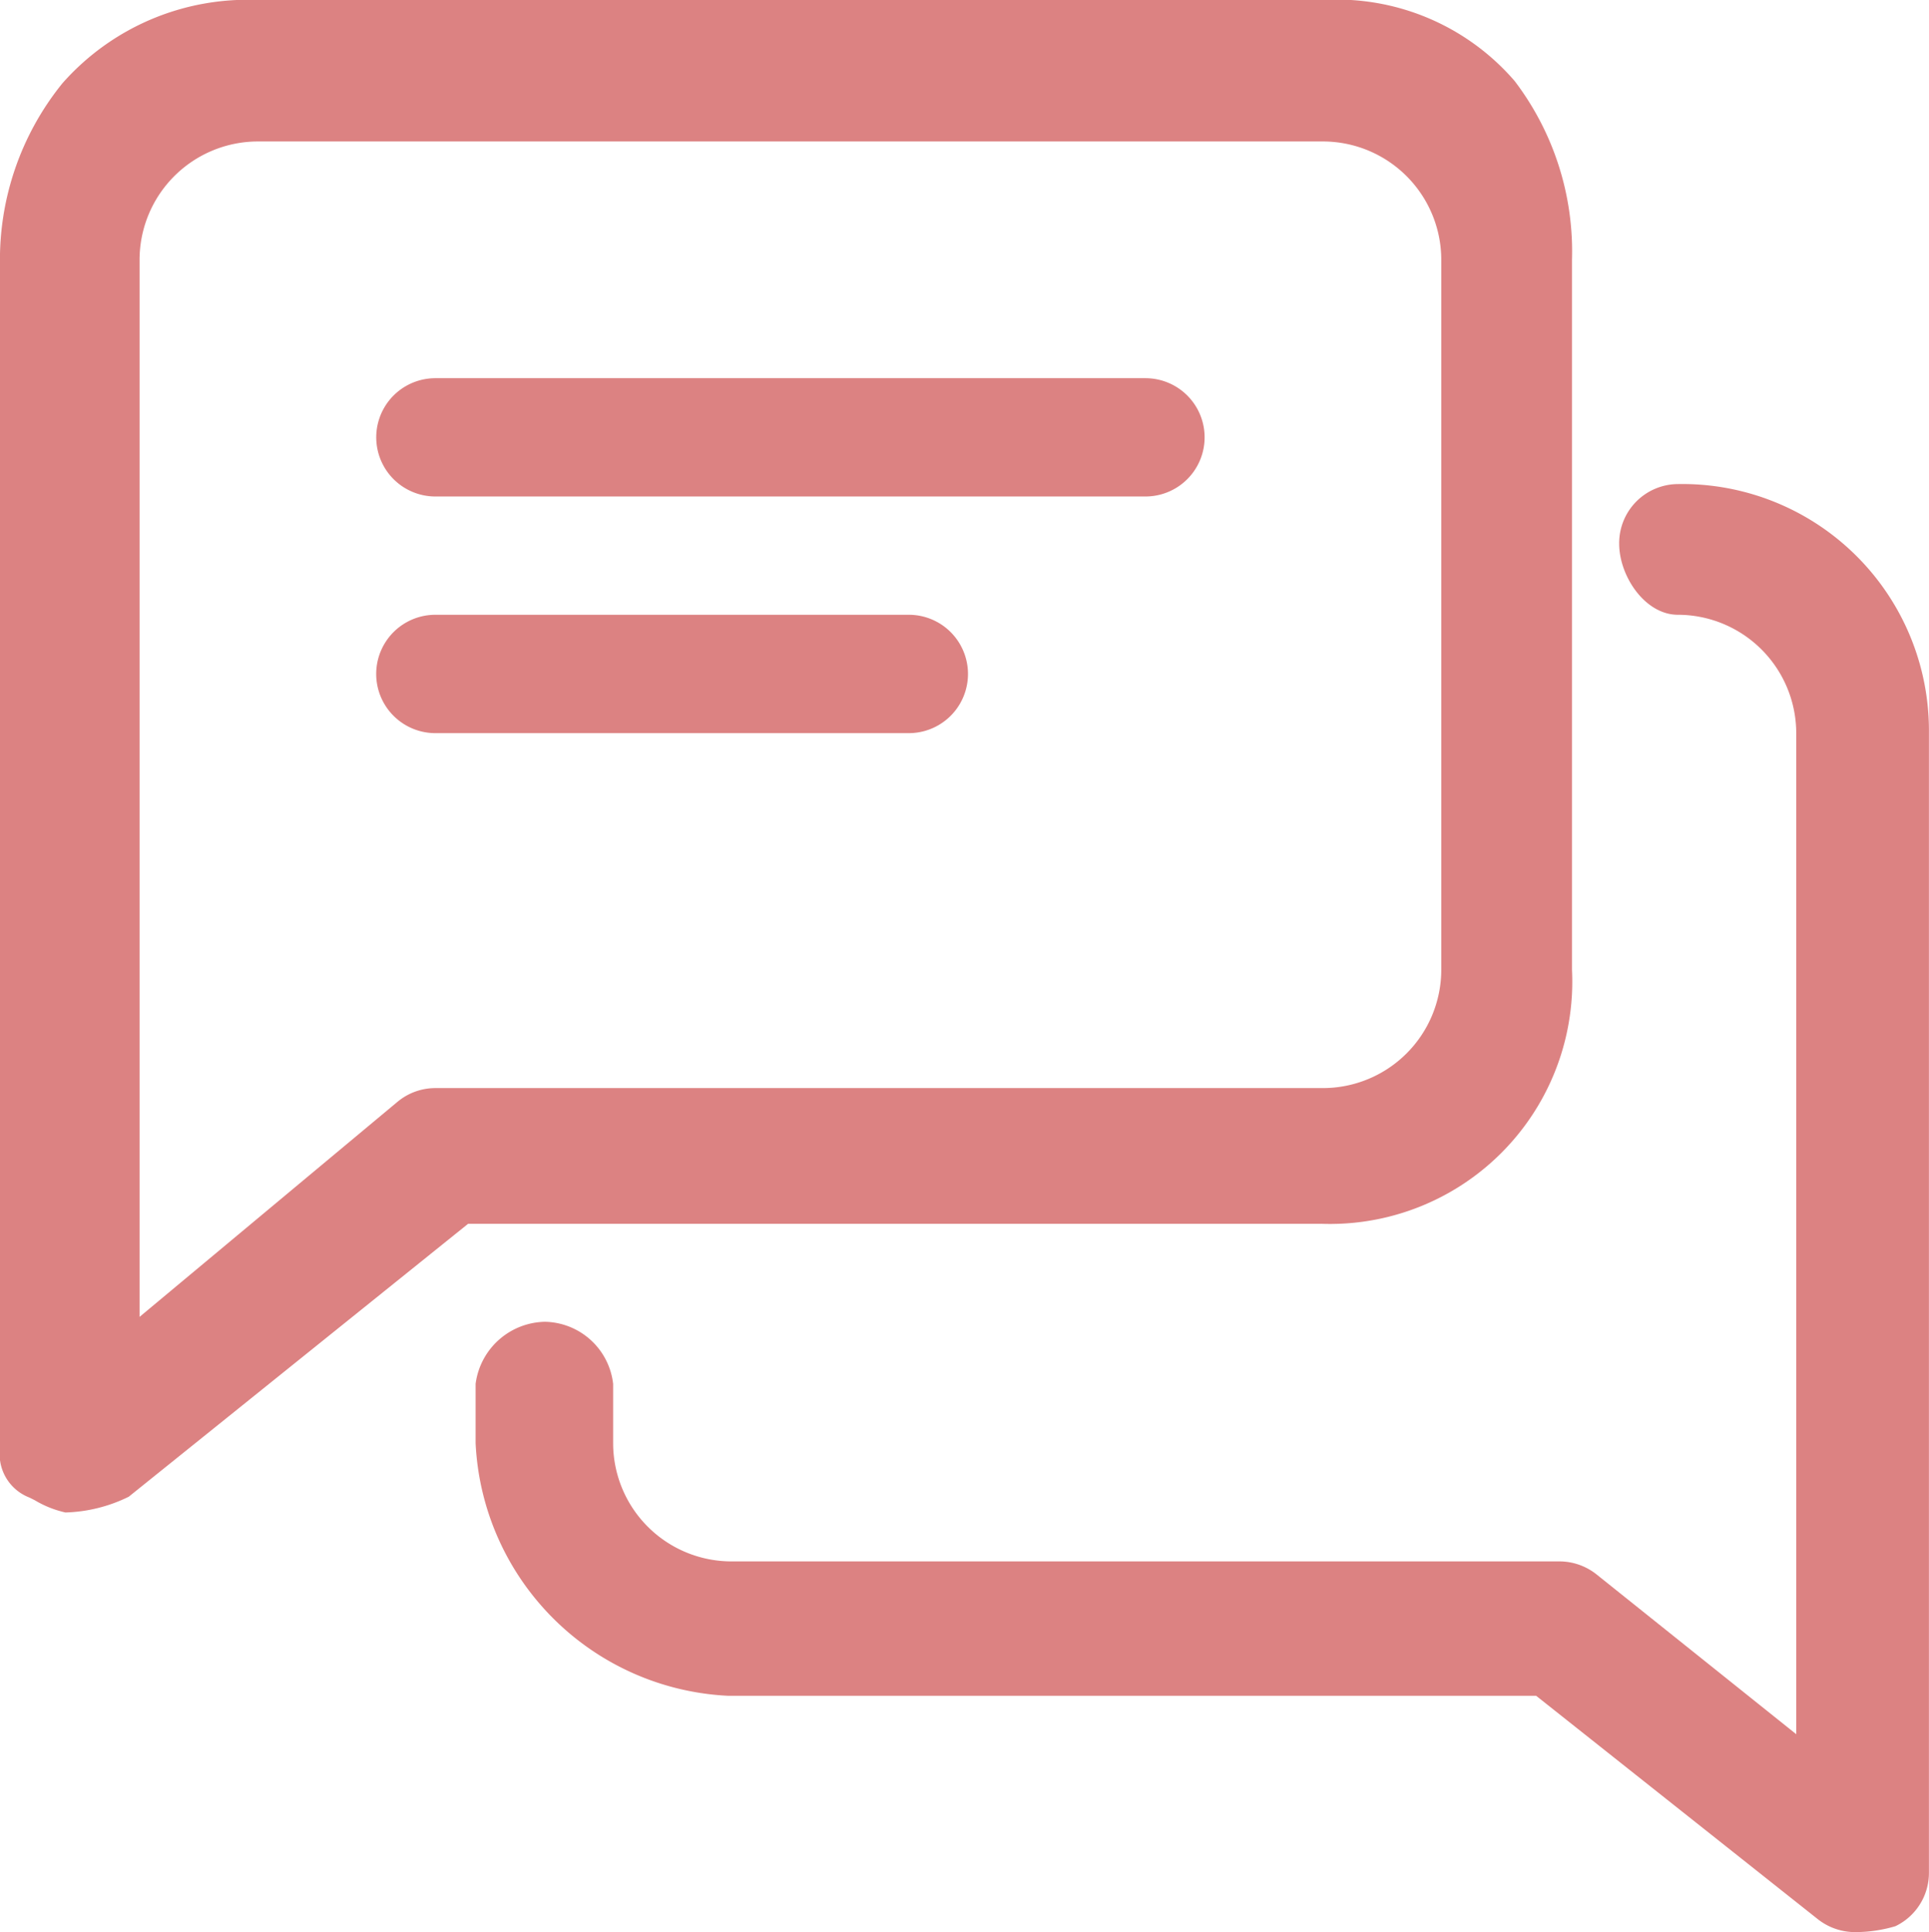 <svg height="25.516" viewBox="0 0 25.471 25.516" width="25.471" xmlns="http://www.w3.org/2000/svg">
    <path
        d="M24.006,25.345l-3.722-2.952H9.622A3.508,3.508,0,0,1,6.28,19.056v-.782a.941.941,0,0,1,.916-.82.924.924,0,0,1,.9.82v.782a1.563,1.563,0,0,0,1.563,1.562H20.593a.788.788,0,0,1,.487.171L23.718,22.9V9.681a1.565,1.565,0,0,0-1.563-1.563c-.432,0-.775-.508-.775-.94a.78.78,0,0,1,.775-.786,3.256,3.256,0,0,1,3.315,3.289l0,15.054a.78.78,0,0,1-.442.7,1.847,1.847,0,0,1-.53.078A.792.792,0,0,1,24.006,25.345ZM.462,19.812c-.039-.02-.072-.037-.1-.048A.613.613,0,0,1,0,19.125V3.5A3.7,3.7,0,0,1,.824,1.1,3.257,3.257,0,0,1,3.405,0H17.468A3.1,3.1,0,0,1,20,1.07a3.717,3.717,0,0,1,.757,2.361v9.375a3.2,3.2,0,0,1-3.311,3.354H6.181L1.7,19.764a2.016,2.016,0,0,1-.836.208A1.369,1.369,0,0,1,.462,19.812ZM1.843,3.431V17.389l3.406-2.84a.781.781,0,0,1,.5-.181H17.468a1.564,1.564,0,0,0,1.563-1.563V3.431a1.564,1.564,0,0,0-1.563-1.563H3.405A1.564,1.564,0,0,0,1.843,3.431ZM5.749,9.681a.781.781,0,0,1,0-1.563H12a.781.781,0,0,1,0,1.563Zm0-3.125a.781.781,0,0,1,0-1.562h9.376a.781.781,0,1,1,0,1.562Z"
        fill="#dc8282" />
</svg>